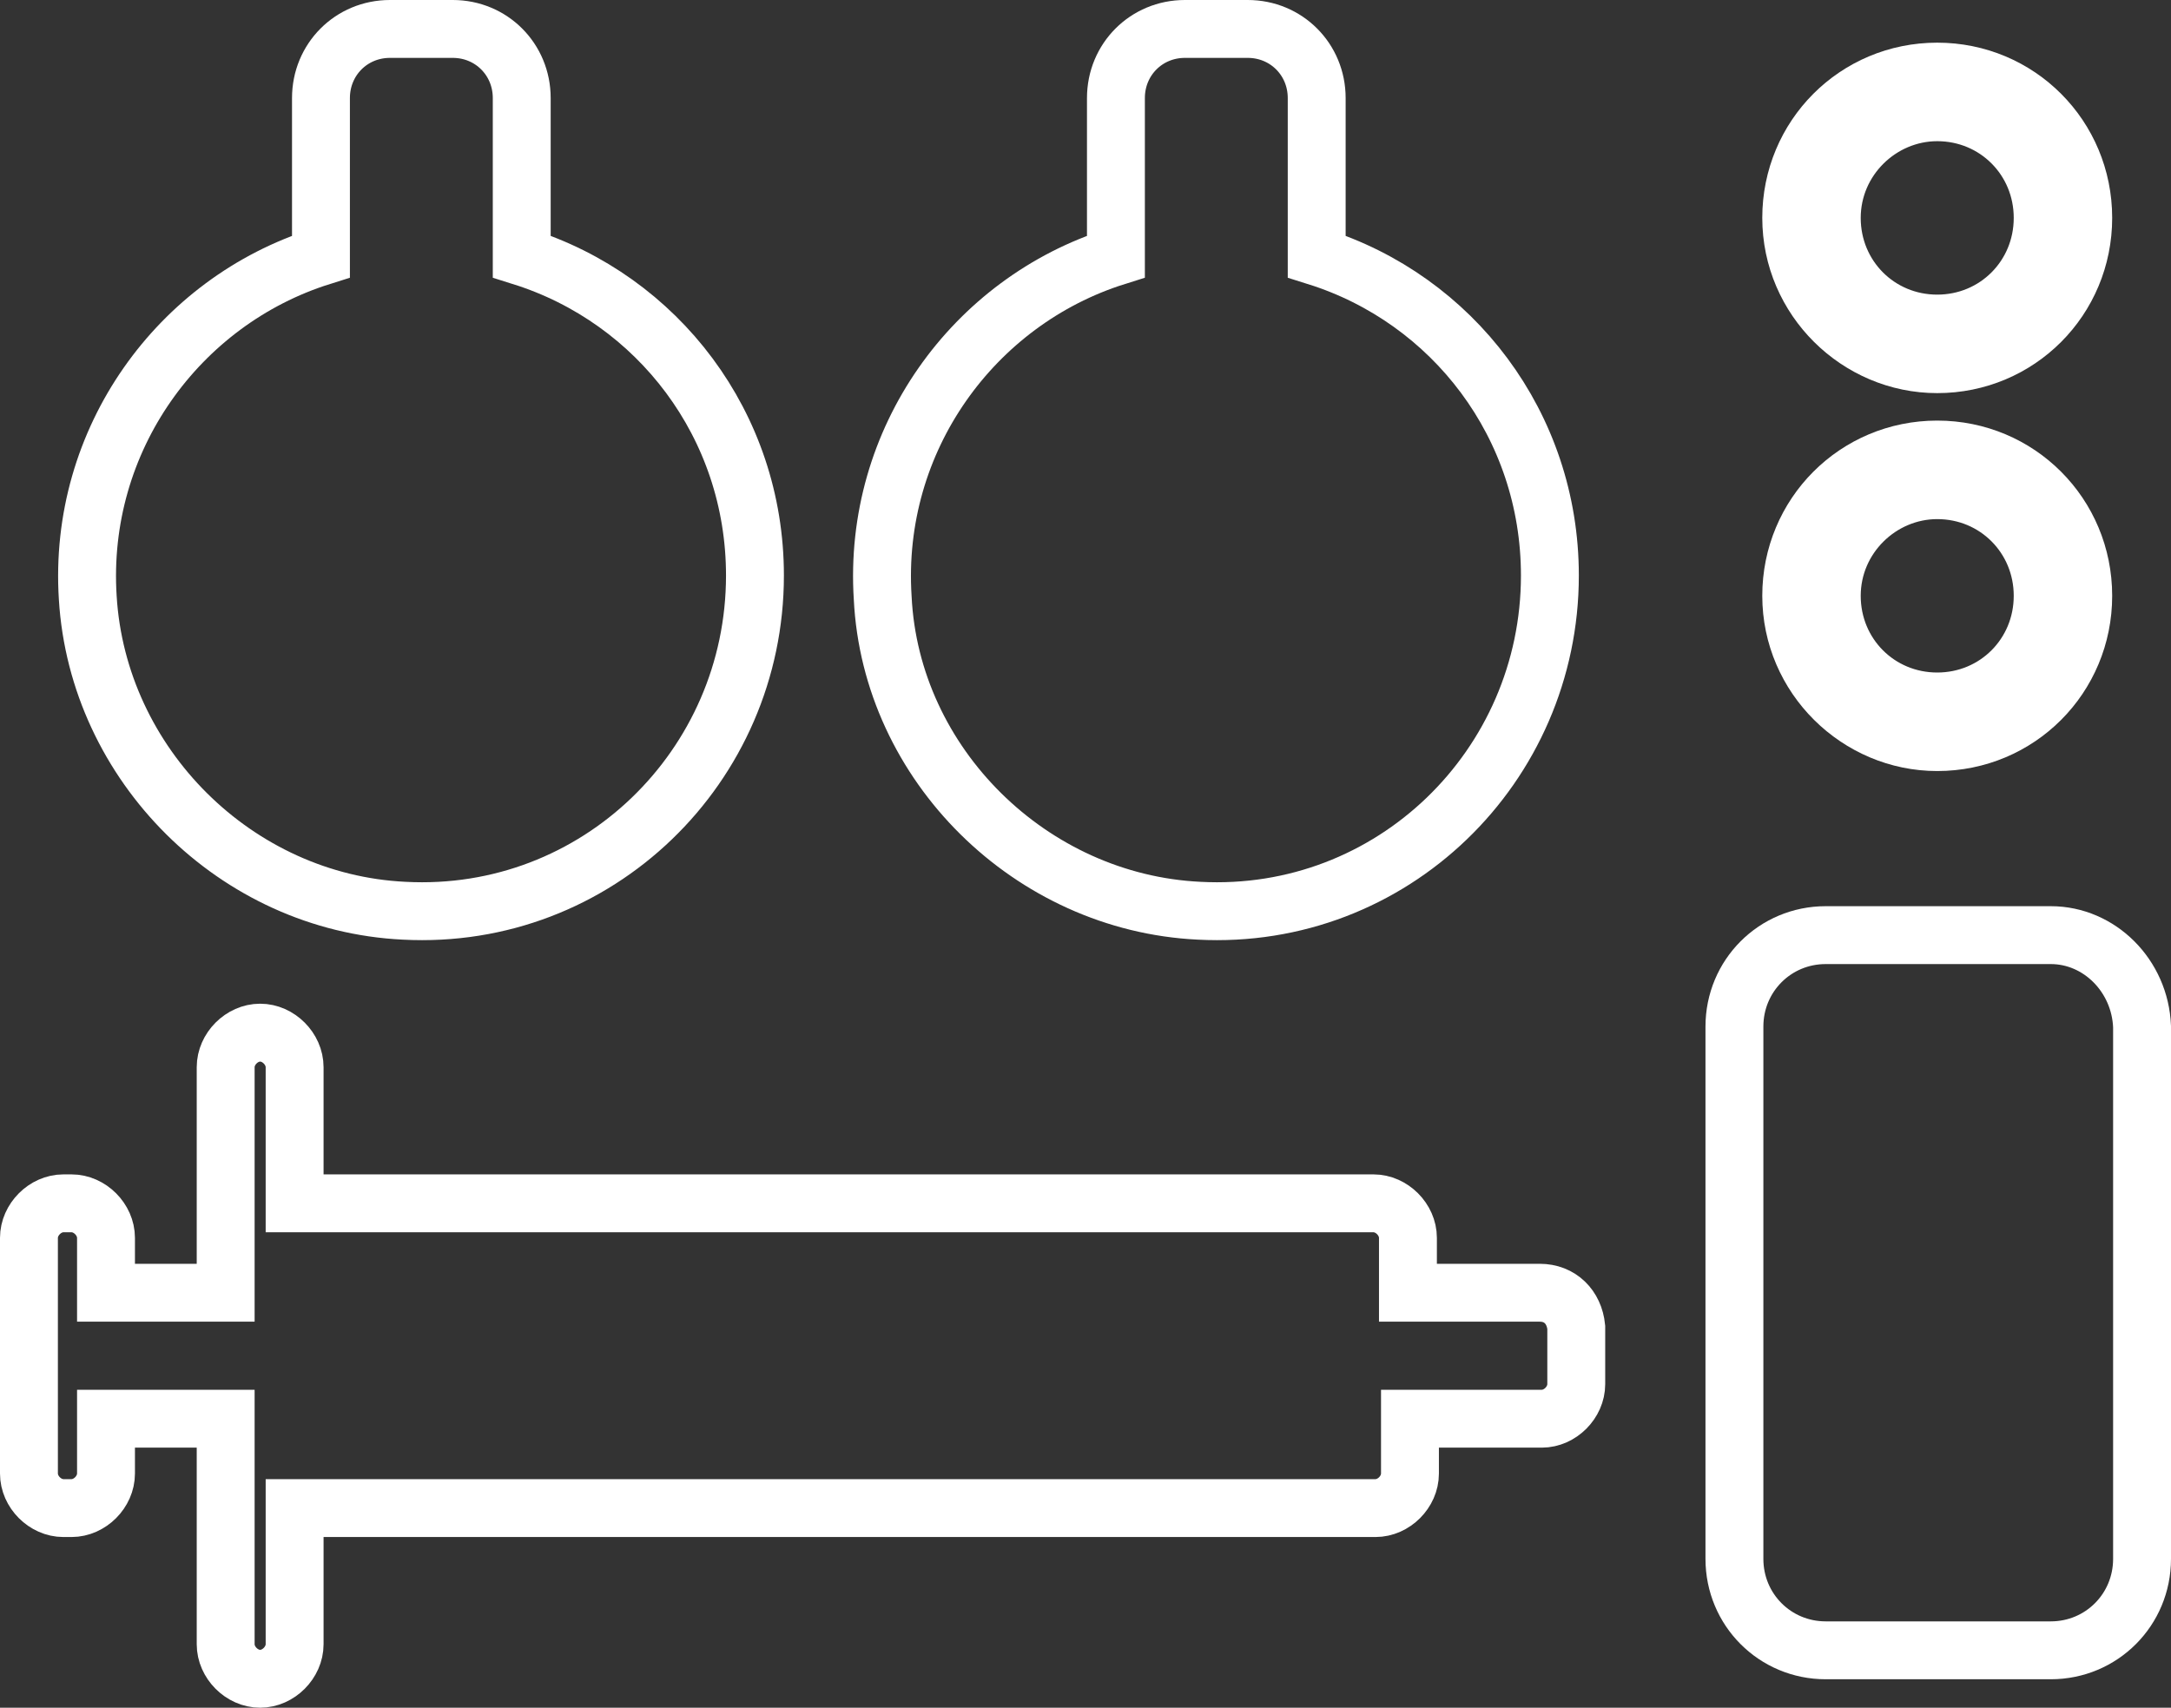<svg width="75" height="59" viewBox="0 0 75 59" fill="none" xmlns="http://www.w3.org/2000/svg">
<rect x="0" y="0" width="75" height="59" fill="#333333" stroke="none"/>
<path d="M13.961 31.465C20.616 31.817 26.081 26.482 26.081 19.883C26.081 14.688 22.718 10.336 18.024 8.862V3.387C18.024 2.053 16.973 1 15.642 1H13.47C12.139 1 11.088 2.053 11.088 3.387V8.862C6.184 10.406 2.681 15.18 3.032 20.655C3.382 26.411 8.146 31.185 13.961 31.465Z" stroke="white" stroke-width="2"/>
<path d="M41.423 31.465C48.079 31.817 53.543 26.482 53.543 19.883C53.543 14.688 50.18 10.336 45.487 8.862V3.387C45.487 2.053 44.436 1 43.105 1H40.933C39.602 1 38.551 2.053 38.551 3.387V8.862C33.647 10.406 30.144 15.18 30.494 20.655C30.774 26.411 35.608 31.185 41.423 31.465Z" stroke="white" stroke-width="2"/>
<path d="M53.193 44.663H48.639V42.767C48.639 42.136 48.079 41.574 47.448 41.574H10.178V36.871C10.178 36.239 9.617 35.677 8.987 35.677C8.356 35.677 7.796 36.239 7.796 36.871V44.663H3.662V42.767C3.662 42.136 3.102 41.574 2.471 41.574H2.191C1.56 41.574 1 42.136 1 42.767V50.91C1 51.542 1.56 52.103 2.191 52.103H2.471C3.102 52.103 3.662 51.542 3.662 50.91V49.015H7.796V56.807C7.796 57.438 8.356 58 8.987 58C9.617 58 10.178 57.438 10.178 56.807V52.103H47.518C48.149 52.103 48.709 51.542 48.709 50.91V49.015H53.263C53.893 49.015 54.454 48.453 54.454 47.821V45.856C54.384 45.154 53.893 44.663 53.193 44.663Z" stroke="white" stroke-width="2"/>
<path d="M66.924 12.582C69.726 12.582 71.968 10.336 71.968 7.528C71.968 4.72 69.726 2.474 66.924 2.474C64.122 2.474 61.88 4.72 61.88 7.528C61.88 10.336 64.192 12.582 66.924 12.582ZM66.924 3.878C68.956 3.878 70.567 5.493 70.567 7.528C70.567 9.564 68.956 11.179 66.924 11.179C64.892 11.179 63.281 9.564 63.281 7.528C63.281 5.493 64.962 3.878 66.924 3.878Z" stroke="white" stroke-width="2"/>
<path d="M66.924 25.639C69.726 25.639 71.968 23.393 71.968 20.585C71.968 17.777 69.726 15.531 66.924 15.531C64.122 15.531 61.88 17.777 61.88 20.585C61.88 23.393 64.192 25.639 66.924 25.639ZM66.924 16.935C68.956 16.935 70.567 18.549 70.567 20.585C70.567 22.621 68.956 24.235 66.924 24.235C64.892 24.235 63.281 22.621 63.281 20.585C63.281 18.549 64.962 16.935 66.924 16.935Z" stroke="white" stroke-width="2"/>
<path d="M70.847 32.308H63.071C61.32 32.308 59.918 33.712 59.918 35.467V53.858C59.918 55.613 61.32 57.017 63.071 57.017H70.847C72.599 57.017 74 55.613 74 53.858V35.467C73.93 33.712 72.529 32.308 70.847 32.308Z" stroke="white" stroke-width="2"/>
</svg>
